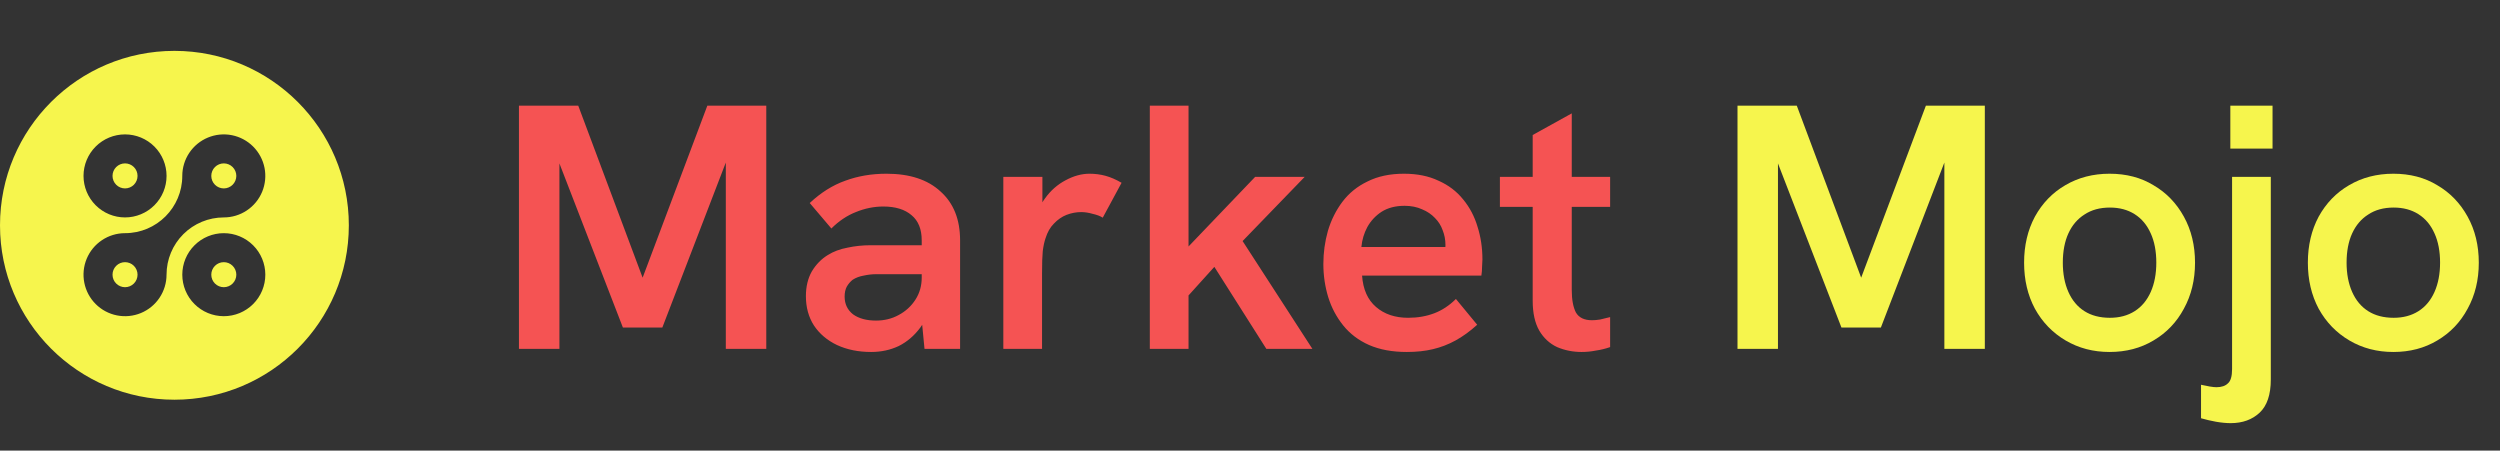 <svg width="172" height="31" viewBox="0 0 172 31" fill="none" xmlns="http://www.w3.org/2000/svg">
<rect x="0" y="0" width="172" height="31" fill="#333333" stroke="none"/>
<g clip-path="url(#clip0_21_96)">
<path fill-rule="evenodd" clip-rule="evenodd" d="M12 27.5C5.372 27.5 0 22.128 0 15.5C0 8.872 5.372 3.5 12 3.5C18.628 3.5 24 8.872 24 15.5C24 22.128 18.628 27.5 12 27.5ZM8.602 9.246C7.845 9.246 7.118 9.547 6.583 10.082C6.047 10.618 5.746 11.345 5.746 12.102C5.746 12.86 6.047 13.586 6.583 14.122C7.118 14.658 7.845 14.959 8.602 14.959C9.36 14.959 10.087 14.658 10.622 14.122C11.158 13.586 11.459 12.86 11.459 12.102C11.459 11.345 11.158 10.618 10.622 10.082C10.087 9.547 9.36 9.246 8.602 9.246ZM11.458 18.898C11.458 17.853 11.873 16.851 12.612 16.112C13.351 15.374 14.353 14.959 15.398 14.959C15.962 14.959 16.515 14.791 16.984 14.477C17.454 14.163 17.82 13.717 18.036 13.195C18.252 12.674 18.309 12.099 18.199 11.545C18.088 10.991 17.816 10.482 17.417 10.083C17.018 9.684 16.509 9.412 15.955 9.301C15.401 9.191 14.826 9.248 14.305 9.464C13.783 9.68 13.337 10.046 13.023 10.516C12.709 10.986 12.541 11.538 12.541 12.102C12.541 14.277 10.777 16.042 8.602 16.042C8.037 16.042 7.485 16.21 7.015 16.524C6.545 16.837 6.179 17.283 5.963 17.805C5.747 18.327 5.69 18.901 5.801 19.455C5.911 20.009 6.183 20.518 6.582 20.918C6.982 21.317 7.491 21.589 8.045 21.699C8.599 21.81 9.173 21.753 9.695 21.537C10.217 21.321 10.663 20.955 10.976 20.485C11.29 20.015 11.458 19.463 11.458 18.898ZM15.398 21.754C15.773 21.754 16.144 21.68 16.491 21.537C16.837 21.393 17.152 21.183 17.417 20.918C17.682 20.653 17.893 20.338 18.036 19.991C18.18 19.645 18.254 19.274 18.254 18.899C18.254 18.524 18.18 18.152 18.037 17.806C17.893 17.459 17.683 17.144 17.418 16.879C17.152 16.614 16.838 16.403 16.491 16.26C16.145 16.116 15.773 16.042 15.398 16.042C14.641 16.042 13.914 16.343 13.379 16.879C12.843 17.414 12.542 18.141 12.542 18.898C12.542 19.656 12.843 20.382 13.379 20.918C13.914 21.453 14.64 21.754 15.398 21.754ZM15.398 19.759C15.169 19.759 14.95 19.669 14.789 19.507C14.627 19.346 14.537 19.127 14.537 18.898C14.537 18.67 14.627 18.451 14.789 18.289C14.95 18.128 15.169 18.037 15.398 18.037C15.626 18.037 15.845 18.128 16.006 18.289C16.168 18.451 16.259 18.67 16.259 18.898C16.259 19.127 16.168 19.346 16.006 19.507C15.845 19.669 15.626 19.759 15.398 19.759ZM8.602 19.759C8.374 19.759 8.155 19.669 7.994 19.507C7.832 19.346 7.742 19.127 7.742 18.898C7.742 18.67 7.832 18.451 7.994 18.289C8.155 18.128 8.374 18.037 8.602 18.037C8.831 18.037 9.05 18.128 9.211 18.289C9.373 18.451 9.463 18.67 9.463 18.898C9.463 19.127 9.373 19.346 9.211 19.507C9.05 19.669 8.831 19.759 8.602 19.759ZM15.398 12.963C15.169 12.963 14.95 12.872 14.789 12.711C14.627 12.549 14.537 12.33 14.537 12.102C14.537 11.873 14.627 11.654 14.789 11.493C14.95 11.332 15.169 11.241 15.398 11.241C15.626 11.241 15.845 11.332 16.006 11.493C16.168 11.654 16.259 11.873 16.259 12.102C16.259 12.33 16.168 12.549 16.006 12.711C15.845 12.872 15.626 12.963 15.398 12.963ZM8.602 12.963C8.374 12.963 8.155 12.872 7.994 12.711C7.832 12.549 7.742 12.33 7.742 12.102C7.742 11.873 7.832 11.654 7.994 11.493C8.155 11.332 8.374 11.241 8.602 11.241C8.831 11.241 9.05 11.332 9.211 11.493C9.373 11.654 9.463 11.873 9.463 12.102C9.463 12.33 9.373 12.549 9.211 12.711C9.05 12.872 8.831 12.963 8.602 12.963Z" fill="#F6F54D"/>
</g>
<path d="M35.704 24V7.272H39.784L44.464 19.776H43.96L48.664 7.272H52.72V24H49.936V10.512L50.176 10.56L45.568 22.536H42.856L38.224 10.56L38.488 10.512V24H35.704ZM63.606 24L63.414 22.008V16.536C63.414 15.768 63.182 15.192 62.718 14.808C62.254 14.408 61.606 14.208 60.774 14.208C60.134 14.208 59.502 14.336 58.878 14.592C58.27 14.832 57.71 15.208 57.198 15.72L55.71 13.968C56.478 13.248 57.294 12.736 58.158 12.432C59.022 12.112 59.966 11.952 60.99 11.952C62.59 11.952 63.83 12.36 64.71 13.176C65.606 13.976 66.054 15.096 66.054 16.536V24H63.606ZM59.934 24.216C59.054 24.216 58.27 24.056 57.582 23.736C56.91 23.416 56.382 22.968 55.998 22.392C55.63 21.816 55.446 21.144 55.446 20.376C55.446 19.72 55.582 19.152 55.854 18.672C56.142 18.192 56.51 17.816 56.958 17.544C57.342 17.304 57.79 17.136 58.302 17.04C58.814 16.928 59.35 16.872 59.91 16.872H63.63V18.864H60.294C60.006 18.864 59.718 18.896 59.43 18.96C59.142 19.008 58.886 19.104 58.662 19.248C58.502 19.376 58.366 19.536 58.254 19.728C58.158 19.92 58.11 20.144 58.11 20.4C58.11 20.912 58.302 21.32 58.686 21.624C59.086 21.912 59.614 22.056 60.27 22.056C60.846 22.056 61.366 21.928 61.83 21.672C62.31 21.416 62.694 21.064 62.982 20.616C63.27 20.168 63.414 19.664 63.414 19.104L64.23 20.424C64.038 21.256 63.734 21.96 63.318 22.536C62.902 23.096 62.406 23.52 61.83 23.808C61.254 24.08 60.622 24.216 59.934 24.216ZM69.029 24V12.168H71.717V15.36L71.213 15.432C71.293 14.744 71.525 14.144 71.909 13.632C72.293 13.104 72.757 12.696 73.301 12.408C73.861 12.104 74.413 11.952 74.957 11.952C75.341 11.952 75.709 12 76.061 12.096C76.413 12.192 76.781 12.352 77.165 12.576L75.869 14.976C75.693 14.864 75.461 14.776 75.173 14.712C74.901 14.632 74.637 14.592 74.381 14.592C74.045 14.592 73.709 14.656 73.373 14.784C73.053 14.912 72.765 15.112 72.509 15.384C72.253 15.64 72.061 15.976 71.933 16.392C71.853 16.616 71.789 16.912 71.741 17.28C71.709 17.632 71.693 18.128 71.693 18.768V24H69.029ZM87.123 24L83.547 18.36L81.531 20.592V17.208L86.355 12.168H89.763L85.491 16.584L90.291 24H87.123ZM79.107 24V7.272H81.771V24H79.107ZM96.783 24.216C95.791 24.216 94.927 24.056 94.191 23.736C93.471 23.416 92.879 22.968 92.415 22.392C91.951 21.816 91.607 21.168 91.383 20.448C91.159 19.712 91.047 18.952 91.047 18.168C91.047 17.384 91.151 16.624 91.359 15.888C91.583 15.136 91.919 14.464 92.367 13.872C92.815 13.28 93.391 12.816 94.095 12.48C94.799 12.128 95.631 11.952 96.591 11.952C97.503 11.952 98.295 12.112 98.967 12.432C99.655 12.736 100.223 13.168 100.671 13.728C101.119 14.272 101.447 14.896 101.655 15.6C101.879 16.304 101.991 17.056 101.991 17.856C101.991 17.968 101.983 18.128 101.967 18.336C101.967 18.544 101.951 18.752 101.919 18.96H93.711C93.775 19.904 94.095 20.624 94.671 21.12C95.247 21.616 95.983 21.864 96.879 21.864C97.535 21.864 98.135 21.76 98.679 21.552C99.223 21.344 99.719 21.016 100.167 20.568L101.631 22.344C101.135 22.792 100.639 23.152 100.143 23.424C99.647 23.696 99.127 23.896 98.583 24.024C98.055 24.152 97.455 24.216 96.783 24.216ZM99.375 17.616C99.407 17.488 99.423 17.36 99.423 17.232C99.439 17.104 99.447 16.976 99.447 16.848C99.447 16.496 99.383 16.16 99.255 15.84C99.143 15.52 98.967 15.24 98.727 15C98.487 14.744 98.191 14.544 97.839 14.4C97.487 14.24 97.087 14.16 96.639 14.16C96.015 14.16 95.487 14.296 95.055 14.568C94.639 14.84 94.311 15.192 94.071 15.624C93.847 16.04 93.711 16.496 93.663 16.992H100.239L99.375 17.616ZM108.809 24.216C108.217 24.216 107.657 24.104 107.129 23.88C106.617 23.64 106.209 23.264 105.905 22.752C105.601 22.224 105.449 21.536 105.449 20.688V9.288L108.137 7.8V19.944C108.137 20.616 108.233 21.136 108.425 21.504C108.633 21.856 109.001 22.032 109.529 22.032C109.689 22.032 109.873 22.016 110.081 21.984C110.305 21.936 110.537 21.88 110.777 21.816V23.88C110.457 23.992 110.129 24.072 109.793 24.12C109.473 24.184 109.145 24.216 108.809 24.216ZM103.193 14.232V12.168H110.777V14.232H103.193Z" fill="#F55353"/>
<path d="M119.54 24V7.272H123.62L128.3 19.776H127.796L132.5 7.272H136.556V24H133.772V10.512L134.012 10.56L129.404 22.536H126.692L122.06 10.56L122.324 10.512V24H119.54ZM145.138 24.216C144.018 24.216 143.01 23.952 142.114 23.424C141.218 22.896 140.514 22.168 140.002 21.24C139.506 20.312 139.258 19.256 139.258 18.072C139.258 16.888 139.506 15.832 140.002 14.904C140.514 13.976 141.21 13.256 142.09 12.744C142.986 12.216 144.002 11.952 145.138 11.952C146.29 11.952 147.298 12.216 148.162 12.744C149.042 13.256 149.738 13.976 150.25 14.904C150.762 15.832 151.018 16.888 151.018 18.072C151.018 19.256 150.762 20.312 150.25 21.24C149.754 22.168 149.058 22.896 148.162 23.424C147.282 23.952 146.274 24.216 145.138 24.216ZM145.162 21.864C145.818 21.864 146.386 21.712 146.866 21.408C147.346 21.104 147.714 20.664 147.97 20.088C148.226 19.512 148.354 18.84 148.354 18.072C148.354 17.288 148.226 16.616 147.97 16.056C147.714 15.48 147.346 15.04 146.866 14.736C146.386 14.432 145.818 14.28 145.162 14.28C144.474 14.28 143.89 14.44 143.41 14.76C142.93 15.064 142.562 15.496 142.306 16.056C142.05 16.616 141.922 17.288 141.922 18.072C141.922 18.84 142.05 19.512 142.306 20.088C142.562 20.664 142.93 21.104 143.41 21.408C143.89 21.712 144.474 21.864 145.162 21.864ZM153.471 29.112C153.167 29.112 152.831 29.08 152.463 29.016C152.111 28.952 151.767 28.872 151.431 28.776V26.472C151.655 26.52 151.855 26.56 152.031 26.592C152.223 26.624 152.375 26.64 152.487 26.64C152.839 26.64 153.103 26.552 153.279 26.376C153.471 26.216 153.567 25.888 153.567 25.392V12.168H156.231V26.112C156.231 27.152 155.975 27.912 155.463 28.392C154.951 28.872 154.287 29.112 153.471 29.112ZM153.447 10.224V7.272H156.351V10.224H153.447ZM164.661 24.216C163.541 24.216 162.533 23.952 161.637 23.424C160.741 22.896 160.037 22.168 159.525 21.24C159.029 20.312 158.781 19.256 158.781 18.072C158.781 16.888 159.029 15.832 159.525 14.904C160.037 13.976 160.733 13.256 161.613 12.744C162.509 12.216 163.525 11.952 164.661 11.952C165.813 11.952 166.821 12.216 167.685 12.744C168.565 13.256 169.261 13.976 169.773 14.904C170.285 15.832 170.541 16.888 170.541 18.072C170.541 19.256 170.285 20.312 169.773 21.24C169.277 22.168 168.581 22.896 167.685 23.424C166.805 23.952 165.797 24.216 164.661 24.216ZM164.685 21.864C165.341 21.864 165.909 21.712 166.389 21.408C166.869 21.104 167.237 20.664 167.493 20.088C167.749 19.512 167.877 18.84 167.877 18.072C167.877 17.288 167.749 16.616 167.493 16.056C167.237 15.48 166.869 15.04 166.389 14.736C165.909 14.432 165.341 14.28 164.685 14.28C163.997 14.28 163.413 14.44 162.933 14.76C162.453 15.064 162.085 15.496 161.829 16.056C161.573 16.616 161.445 17.288 161.445 18.072C161.445 18.84 161.573 19.512 161.829 20.088C162.085 20.664 162.453 21.104 162.933 21.408C163.413 21.712 163.997 21.864 164.685 21.864Z" fill="#F6F54D"/>
<defs>
<clipPath id="clip0_21_96">
<rect width="24" height="24" fill="white" transform="translate(0 3.5)"/>
</clipPath>
</defs>
</svg>
